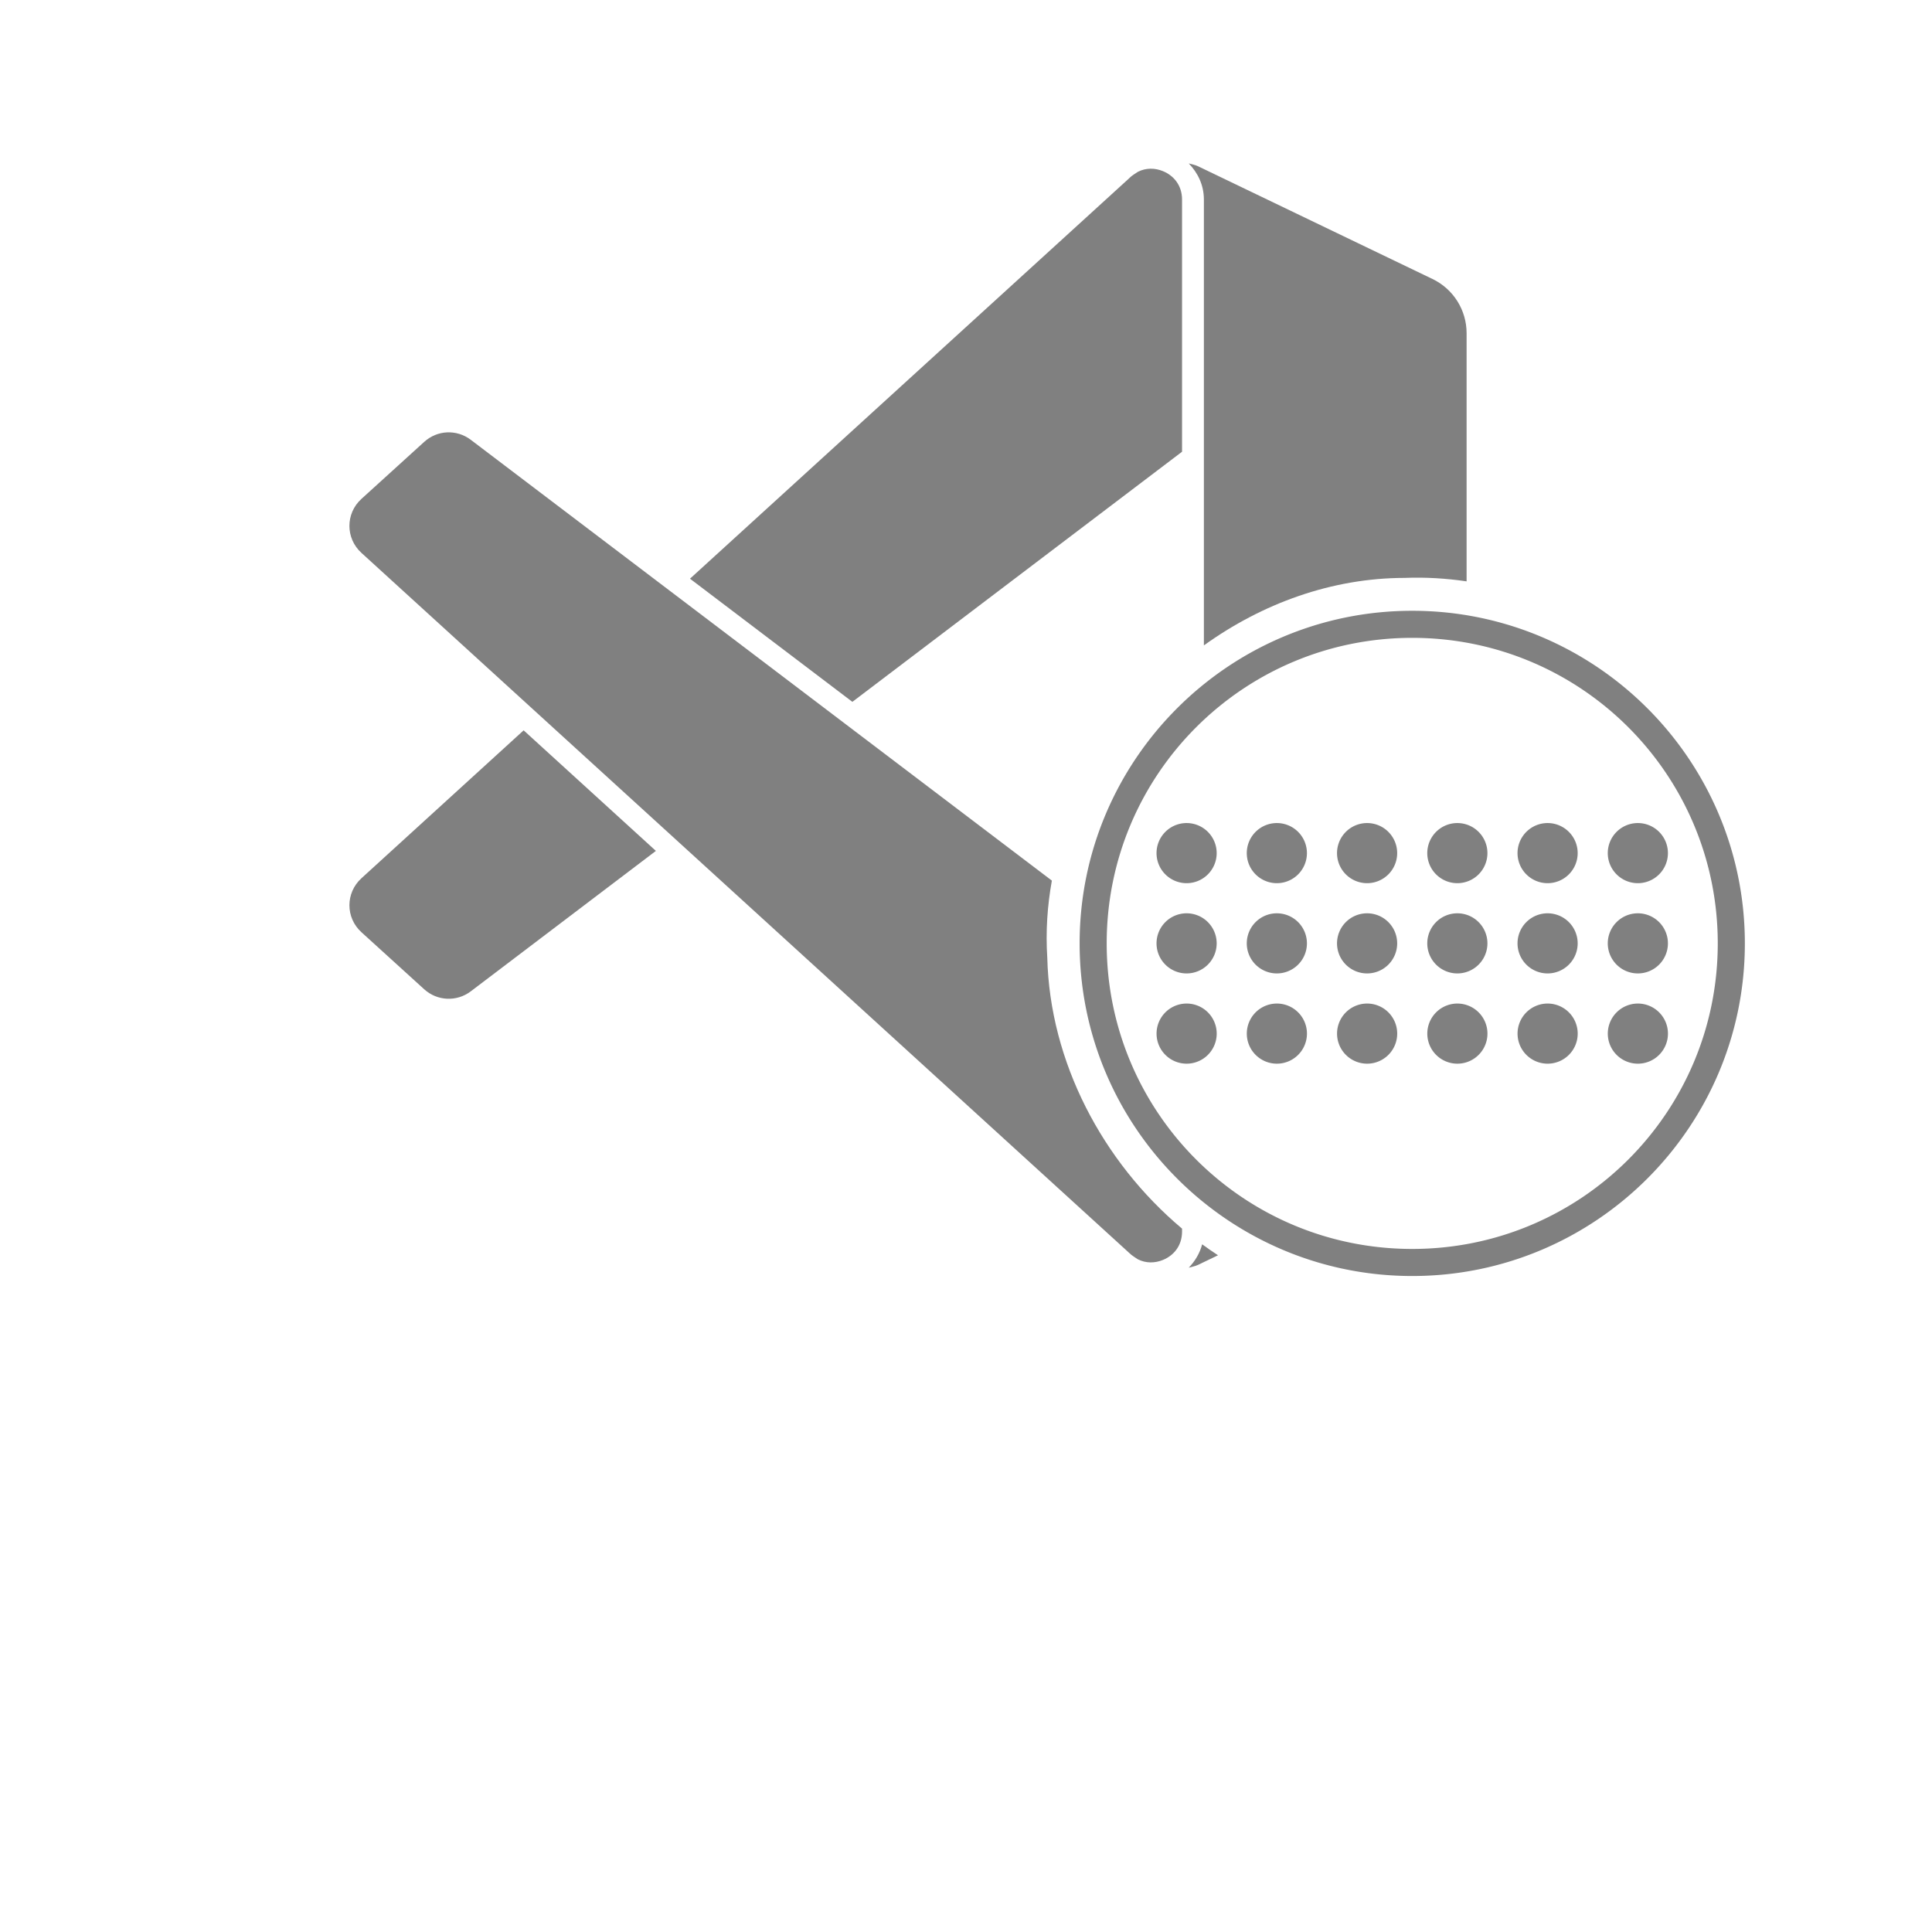 <?xml version="1.0" encoding="UTF-8" standalone="no"?>
<svg
   xmlns:dc="http://purl.org/dc/elements/1.1/"
   xmlns:cc="http://creativecommons.org/ns#"
   xmlns:rdf="http://www.w3.org/1999/02/22-rdf-syntax-ns#"
   xmlns:svg="http://www.w3.org/2000/svg"
   xmlns="http://www.w3.org/2000/svg"
   xmlns:sodipodi="http://sodipodi.sourceforge.net/DTD/sodipodi-0.dtd"
   xmlns:inkscape="http://www.inkscape.org/namespaces/inkscape"
   width="256"
   height="256"
   viewBox="0 0 67.733 67.733"
   version="1.1"
   id="svg8"
   inkscape:version="1.0.1 (3bc2e813f5, 2020-09-07)"
   sodipodi:docname="vscode-streamdeck-profile.svg"
   inkscape:export-filename="C:\Users\keath\Workspace\KMX\elite-streamdeck-icons\ship-lights.png"
   inkscape:export-xdpi="96"
   inkscape:export-ydpi="96">
  <defs
     id="defs2">
    <mask
       id="mask0"
       mask-type="alpha"
       maskUnits="userSpaceOnUse"
       x="0"
       y="0"
       width="256"
       height="256">
      <path
         fill-rule="evenodd"
         clip-rule="evenodd"
         d="m 181.534,254.252 c 4.032,1.571 8.63,1.47 12.7,-0.488 l 52.706,-25.361 c 5.538,-2.665 9.06,-8.271 9.06,-14.42 V 42.018 c 0,-6.149 -3.522,-11.754 -9.06,-14.419 L 194.234,2.237 c -5.341,-2.57 -11.592,-1.94 -16.279,1.467 -0.67,0.487 -1.308,1.03 -1.906,1.629 L 75.149,97.386 31.199,64.025 C 27.108,60.919 21.385,61.173 17.585,64.63 L 3.489,77.453 c -4.648,4.228 -4.653,11.54 -0.012,15.775 L 41.593,128 3.478,162.773 c -4.642,4.235 -4.636,11.547 0.012,15.775 L 17.585,191.37 c 3.8,3.457 9.522,3.711 13.614,0.606 l 43.95,-33.362 100.9,92.053 c 1.596,1.597 3.47,2.8 5.485,3.585 z M 192.039,69.885 115.479,128 l 76.56,58.115 z"
         fill="#ffffff"
         id="path2" />
    </mask>
    <filter
       id="filter0_d"
       x="-21.49"
       y="40.522"
       width="298.822"
       height="236.149"
       filterUnits="userSpaceOnUse"
       color-interpolation-filters="sRGB">
      <feFlood
         flood-opacity="0"
         result="BackgroundImageFix"
         id="feFlood21" />
      <feColorMatrix
         in="SourceAlpha"
         type="matrix"
         values="0 0 0 0 0 0 0 0 0 0 0 0 0 0 0 0 0 0 127 0"
         id="feColorMatrix23" />
      <feOffset
         id="feOffset25" />
      <feGaussianBlur
         stdDeviation="10.667"
         id="feGaussianBlur27" />
      <feColorMatrix
         type="matrix"
         values="0 0 0 0 0 0 0 0 0 0 0 0 0 0 0 0 0 0 0.25 0"
         id="feColorMatrix29" />
      <feBlend
         mode="overlay"
         in2="BackgroundImageFix"
         result="effect1_dropShadow"
         id="feBlend31" />
      <feBlend
         mode="normal"
         in="SourceGraphic"
         in2="effect1_dropShadow"
         result="shape"
         id="feBlend33" />
    </filter>
    <filter
       id="filter1_d"
       x="154.667"
       y="-20.674"
       width="122.667"
       height="297.347"
       filterUnits="userSpaceOnUse"
       color-interpolation-filters="sRGB">
      <feFlood
         flood-opacity="0"
         result="BackgroundImageFix"
         id="feFlood36" />
      <feColorMatrix
         in="SourceAlpha"
         type="matrix"
         values="0 0 0 0 0 0 0 0 0 0 0 0 0 0 0 0 0 0 127 0"
         id="feColorMatrix38" />
      <feOffset
         id="feOffset40" />
      <feGaussianBlur
         stdDeviation="10.667"
         id="feGaussianBlur42" />
      <feColorMatrix
         type="matrix"
         values="0 0 0 0 0 0 0 0 0 0 0 0 0 0 0 0 0 0 0.25 0"
         id="feColorMatrix44" />
      <feBlend
         mode="overlay"
         in2="BackgroundImageFix"
         result="effect1_dropShadow"
         id="feBlend46" />
      <feBlend
         mode="normal"
         in="SourceGraphic"
         in2="effect1_dropShadow"
         result="shape"
         id="feBlend48" />
    </filter>
    <linearGradient
       id="paint0_linear"
       x1="127.844"
       y1="0.66"
       x2="127.844"
       y2="255.34"
       gradientUnits="userSpaceOnUse">
      <stop
         stop-color="white"
         id="stop51" />
      <stop
         offset="1"
         stop-color="white"
         stop-opacity="0"
         id="stop53" />
    </linearGradient>
    <filter
       id="filter1_d-1"
       x="154.667"
       y="-20.674"
       width="122.667"
       height="297.347"
       filterUnits="userSpaceOnUse"
       color-interpolation-filters="sRGB">
      <feFlood
         flood-opacity="0"
         result="BackgroundImageFix"
         id="feFlood36-5" />
      <feColorMatrix
         in="SourceAlpha"
         type="matrix"
         values="0 0 0 0 0 0 0 0 0 0 0 0 0 0 0 0 0 0 127 0"
         id="feColorMatrix38-0" />
      <feOffset
         id="feOffset40-7" />
      <feGaussianBlur
         stdDeviation="10.667"
         id="feGaussianBlur42-1" />
      <feColorMatrix
         type="matrix"
         values="0 0 0 0 0 0 0 0 0 0 0 0 0 0 0 0 0 0 0.25 0"
         id="feColorMatrix44-5" />
      <feBlend
         mode="overlay"
         in2="BackgroundImageFix"
         result="effect1_dropShadow"
         id="feBlend46-7" />
      <feBlend
         mode="normal"
         in="SourceGraphic"
         in2="effect1_dropShadow"
         result="shape"
         id="feBlend48-9" />
    </filter>
  </defs>
  <sodipodi:namedview
     id="base"
     pagecolor="#000000"
     bordercolor="#666666"
     borderopacity="1.0"
     inkscape:pageopacity="0"
     inkscape:pageshadow="2"
     inkscape:zoom="7.9195959"
     inkscape:cx="119.40546"
     inkscape:cy="88.222594"
     inkscape:document-units="px"
     inkscape:current-layer="layer2"
     showgrid="true"
     units="px"
     inkscape:snap-grids="true"
     objecttolerance="10000"
     guidetolerance="10000"
     inkscape:window-width="3840"
     inkscape:window-height="2066"
     inkscape:window-x="3829"
     inkscape:window-y="-11"
     inkscape:window-maximized="1"
     inkscape:document-rotation="0"
     showguides="true"
     inkscape:guide-bbox="true">
    <inkscape:grid
       type="xygrid"
       id="grid4623" />
    <sodipodi:guide
       position="-3.969,62.442"
       orientation="0,256"
       id="guide3351" />
    <sodipodi:guide
       position="62.442,42.598"
       orientation="-1,0"
       id="guide3353"
       inkscape:label=""
       inkscape:locked="false"
       inkscape:color="rgb(0,0,255)" />
    <sodipodi:guide
       position="-2.646,22.754"
       orientation="0,-256"
       id="guide3355" />
    <sodipodi:guide
       position="5.292,70.379"
       orientation="-256,0"
       id="guide3357" />
    <sodipodi:guide
       position="0,67.733"
       orientation="0,256"
       id="guide3359" />
    <sodipodi:guide
       position="67.733,67.733"
       orientation="256,0"
       id="guide3361" />
    <sodipodi:guide
       position="67.733,0"
       orientation="0,-256"
       id="guide3363" />
    <sodipodi:guide
       position="0,0"
       orientation="-256,0"
       id="guide3365" />
    <sodipodi:guide
       position="0,67.733"
       orientation="0,256"
       id="guide3367" />
    <sodipodi:guide
       position="67.733,67.733"
       orientation="256,0"
       id="guide3369" />
    <sodipodi:guide
       position="67.733,0"
       orientation="0,-256"
       id="guide3371" />
    <sodipodi:guide
       position="0,0"
       orientation="-256,0"
       id="guide3373" />
    <sodipodi:guide
       position="0,67.733"
       orientation="0,256"
       id="guide3375" />
    <sodipodi:guide
       position="67.733,67.733"
       orientation="256,0"
       id="guide3377" />
    <sodipodi:guide
       position="67.733,0"
       orientation="0,-256"
       id="guide3379" />
    <sodipodi:guide
       position="0,0"
       orientation="-256,0"
       id="guide3381" />
    <sodipodi:guide
       position="33.867,46.831"
       orientation="1,0"
       id="guide895" />
    <sodipodi:guide
       position="41.01,42.598"
       orientation="0,-1"
       id="guide897" />
  </sodipodi:namedview>
  <g
     inkscape:groupmode="layer"
     id="layer2"
     inkscape:label="Icon">
    <path
       id="path910"
       style="color:#000000;font-style:normal;font-variant:normal;font-weight:normal;font-stretch:normal;font-size:medium;line-height:normal;font-family:sans-serif;font-variant-ligatures:normal;font-variant-position:normal;font-variant-caps:normal;font-variant-numeric:normal;font-variant-alternates:normal;font-variant-east-asian:normal;font-feature-settings:normal;font-variation-settings:normal;text-indent:0;text-align:start;text-decoration:none;text-decoration-line:none;text-decoration-style:solid;text-decoration-color:#000000;letter-spacing:normal;word-spacing:normal;text-transform:none;writing-mode:lr-tb;direction:ltr;text-orientation:mixed;dominant-baseline:auto;baseline-shift:baseline;text-anchor:start;white-space:normal;shape-padding:0;shape-margin:0;inline-size:0;clip-rule:nonzero;display:inline;overflow:visible;visibility:visible;isolation:auto;mix-blend-mode:normal;color-interpolation:sRGB;color-interpolation-filters:linearRGB;solid-color:#000000;solid-opacity:1;vector-effect:none;fill:#808080;fill-opacity:1;fill-rule:nonzero;stroke:none;stroke-width:2;stroke-linecap:butt;stroke-linejoin:miter;stroke-miterlimit:4;stroke-dasharray:none;stroke-dashoffset:0;stroke-opacity:1;color-rendering:auto;image-rendering:auto;shape-rendering:auto;text-rendering:auto;enable-background:accumulate;stop-color:#000000"
       d="m 157.264,21.619 c 1.186,1.219 2.006,2.847 2.006,4.789 v 58.977 c 7.71,-5.55 16.928,-8.918 26.539,-8.93 2.754,-0.11 5.504,0.057 8.217,0.457 V 44.086 c 0,-3.065 -1.751,-5.849 -4.514,-7.178 L 158.492,21.992 c -0.395,-0.19 -0.818,-0.253 -1.229,-0.373 z m -5.059,0.699 c -0.567,0.008 -1.136,0.141 -1.68,0.418 -0.368,0.259 -0.764,0.469 -1.09,0.795 l -0.002,-0.002 -0.019,0.029 -58.131,53 21.482,16.293 43.615,-33.088 V 26.408 c -1.1e-4,-1.874 -1.081,-3.166 -2.514,-3.76 -0.531,-0.22 -1.095,-0.338 -1.662,-0.33 z M 59.148,57.201 c -1.093,0.049 -2.167,0.474 -3.031,1.26 L 47.818,66 c -2.123,1.93 -2.122,5.21 -0.002,7.143 l 101.594,92.633 0.023,0.023 0.002,0.002 c 0.005,0.002 0.009,0.004 0.012,0.008 0.324,0.32 0.711,0.529 1.074,0.785 1.088,0.554 2.283,0.526 3.346,0.086 1.433,-0.594 2.514,-1.884 2.514,-3.758 v -0.379 c -10.516,-8.834 -17.494,-22.05 -17.83,-35.854 -0.222,-3.442 0.006,-6.854 0.607,-10.188 L 62.283,58.184 C 61.353,57.478 60.242,57.153 59.148,57.201 Z M 69.275,96.621 47.818,116.188 c -2.12,1.933 -2.123,5.213 0,7.143 l 8.297,7.541 c 1.729,1.572 4.309,1.687 6.17,0.275 l 24.486,-18.576 z m 89.766,67.994 c -0.319,1.206 -0.956,2.251 -1.777,3.096 0.41,-0.121 0.834,-0.181 1.229,-0.371 l 2.646,-1.273 c -0.712,-0.465 -1.411,-0.949 -2.098,-1.451 z"
       transform="scale(0.265)" />
    <path
       id="path849"
       style="fill:#808080;fill-opacity:1;stroke-width:1.587;stroke-linecap:round;stroke-linejoin:round;paint-order:markers stroke fill"
       d="m 49.511,21.413 c -6.434,0 -11.661,5.226 -11.661,11.661 0,6.434 5.227,11.661 11.661,11.661 6.434,-2e-6 11.661,-5.226 11.661,-11.661 0,-6.434 -5.226,-11.661 -11.661,-11.661 z m 0,0.949 c 5.921,0 10.711,4.79 10.711,10.712 0,5.921 -4.79,10.712 -10.711,10.712 -5.921,0 -10.712,-4.79 -10.712,-10.712 0,-5.921 4.79,-10.712 10.712,-10.712 z m -7.915,6.493 a 1.055,1.055 0 0 0 -1.05,1.054 1.055,1.055 0 0 0 1.055,1.054 1.055,1.055 0 0 0 1.054,-1.054 1.055,1.055 0 0 0 -1.054,-1.054 1.055,1.055 0 0 0 -0.005,0 z m 3.164,0 a 1.055,1.055 0 0 0 -1.05,1.054 1.055,1.055 0 0 0 1.055,1.054 1.055,1.055 0 0 0 1.054,-1.054 1.055,1.055 0 0 0 -1.054,-1.054 1.055,1.055 0 0 0 -0.005,0 z m 3.164,0 a 1.055,1.055 0 0 0 -1.05,1.054 1.055,1.055 0 0 0 1.055,1.054 1.055,1.055 0 0 0 1.054,-1.054 1.055,1.055 0 0 0 -1.054,-1.054 1.055,1.055 0 0 0 -0.005,0 z m 3.164,0 a 1.055,1.055 0 0 0 -1.05,1.054 1.055,1.055 0 0 0 1.055,1.054 1.055,1.055 0 0 0 1.054,-1.054 1.055,1.055 0 0 0 -1.054,-1.054 1.055,1.055 0 0 0 -0.005,0 z m 3.164,0 a 1.055,1.055 0 0 0 -1.05,1.054 1.055,1.055 0 0 0 1.055,1.054 1.055,1.055 0 0 0 1.054,-1.054 1.055,1.055 0 0 0 -1.054,-1.054 1.055,1.055 0 0 0 -0.005,0 z m 3.164,0 a 1.055,1.055 0 0 0 -1.05,1.054 1.055,1.055 0 0 0 1.055,1.054 1.055,1.055 0 0 0 1.054,-1.054 1.055,1.055 0 0 0 -1.054,-1.054 1.055,1.055 0 0 0 -0.005,0 z M 41.596,32.019 a 1.055,1.055 0 0 0 -1.05,1.054 1.055,1.055 0 0 0 1.055,1.054 1.055,1.055 0 0 0 1.054,-1.054 1.055,1.055 0 0 0 -1.054,-1.054 1.055,1.055 0 0 0 -0.005,0 z m 3.164,0 a 1.055,1.055 0 0 0 -1.05,1.054 1.055,1.055 0 0 0 1.055,1.054 1.055,1.055 0 0 0 1.054,-1.054 1.055,1.055 0 0 0 -1.054,-1.054 1.055,1.055 0 0 0 -0.005,0 z m 3.164,0 a 1.055,1.055 0 0 0 -1.05,1.054 1.055,1.055 0 0 0 1.055,1.054 1.055,1.055 0 0 0 1.054,-1.054 1.055,1.055 0 0 0 -1.054,-1.054 1.055,1.055 0 0 0 -0.005,0 z m 3.164,0 a 1.055,1.055 0 0 0 -1.05,1.054 1.055,1.055 0 0 0 1.055,1.054 1.055,1.055 0 0 0 1.054,-1.054 1.055,1.055 0 0 0 -1.054,-1.054 1.055,1.055 0 0 0 -0.005,0 z m 3.164,0 a 1.055,1.055 0 0 0 -1.05,1.054 1.055,1.055 0 0 0 1.055,1.054 1.055,1.055 0 0 0 1.054,-1.054 1.055,1.055 0 0 0 -1.054,-1.054 1.055,1.055 0 0 0 -0.005,0 z m 3.164,0 a 1.055,1.055 0 0 0 -1.05,1.054 1.055,1.055 0 0 0 1.055,1.054 1.055,1.055 0 0 0 1.054,-1.054 1.055,1.055 0 0 0 -1.054,-1.054 1.055,1.055 0 0 0 -0.005,0 z m -15.819,3.164 a 1.055,1.055 0 0 0 -1.05,1.054 1.055,1.055 0 0 0 1.055,1.054 1.055,1.055 0 0 0 1.054,-1.054 1.055,1.055 0 0 0 -1.054,-1.054 1.055,1.055 0 0 0 -0.005,0 z m 3.164,0 a 1.055,1.055 0 0 0 -1.05,1.054 1.055,1.055 0 0 0 1.055,1.054 1.055,1.055 0 0 0 1.054,-1.054 1.055,1.055 0 0 0 -1.054,-1.054 1.055,1.055 0 0 0 -0.005,0 z m 3.164,0 a 1.055,1.055 0 0 0 -1.05,1.054 1.055,1.055 0 0 0 1.055,1.054 1.055,1.055 0 0 0 1.054,-1.054 1.055,1.055 0 0 0 -1.054,-1.054 1.055,1.055 0 0 0 -0.005,0 z m 3.164,0 a 1.055,1.055 0 0 0 -1.05,1.054 1.055,1.055 0 0 0 1.055,1.054 1.055,1.055 0 0 0 1.054,-1.054 1.055,1.055 0 0 0 -1.054,-1.054 1.055,1.055 0 0 0 -0.005,0 z m 3.164,0 a 1.055,1.055 0 0 0 -1.05,1.054 1.055,1.055 0 0 0 1.055,1.054 1.055,1.055 0 0 0 1.054,-1.054 1.055,1.055 0 0 0 -1.054,-1.054 1.055,1.055 0 0 0 -0.005,0 z m 3.164,0 a 1.055,1.055 0 0 0 -1.05,1.054 1.055,1.055 0 0 0 1.055,1.054 1.055,1.055 0 0 0 1.054,-1.054 1.055,1.055 0 0 0 -1.054,-1.054 1.055,1.055 0 0 0 -0.005,0 z" />
  </g>
</svg>
